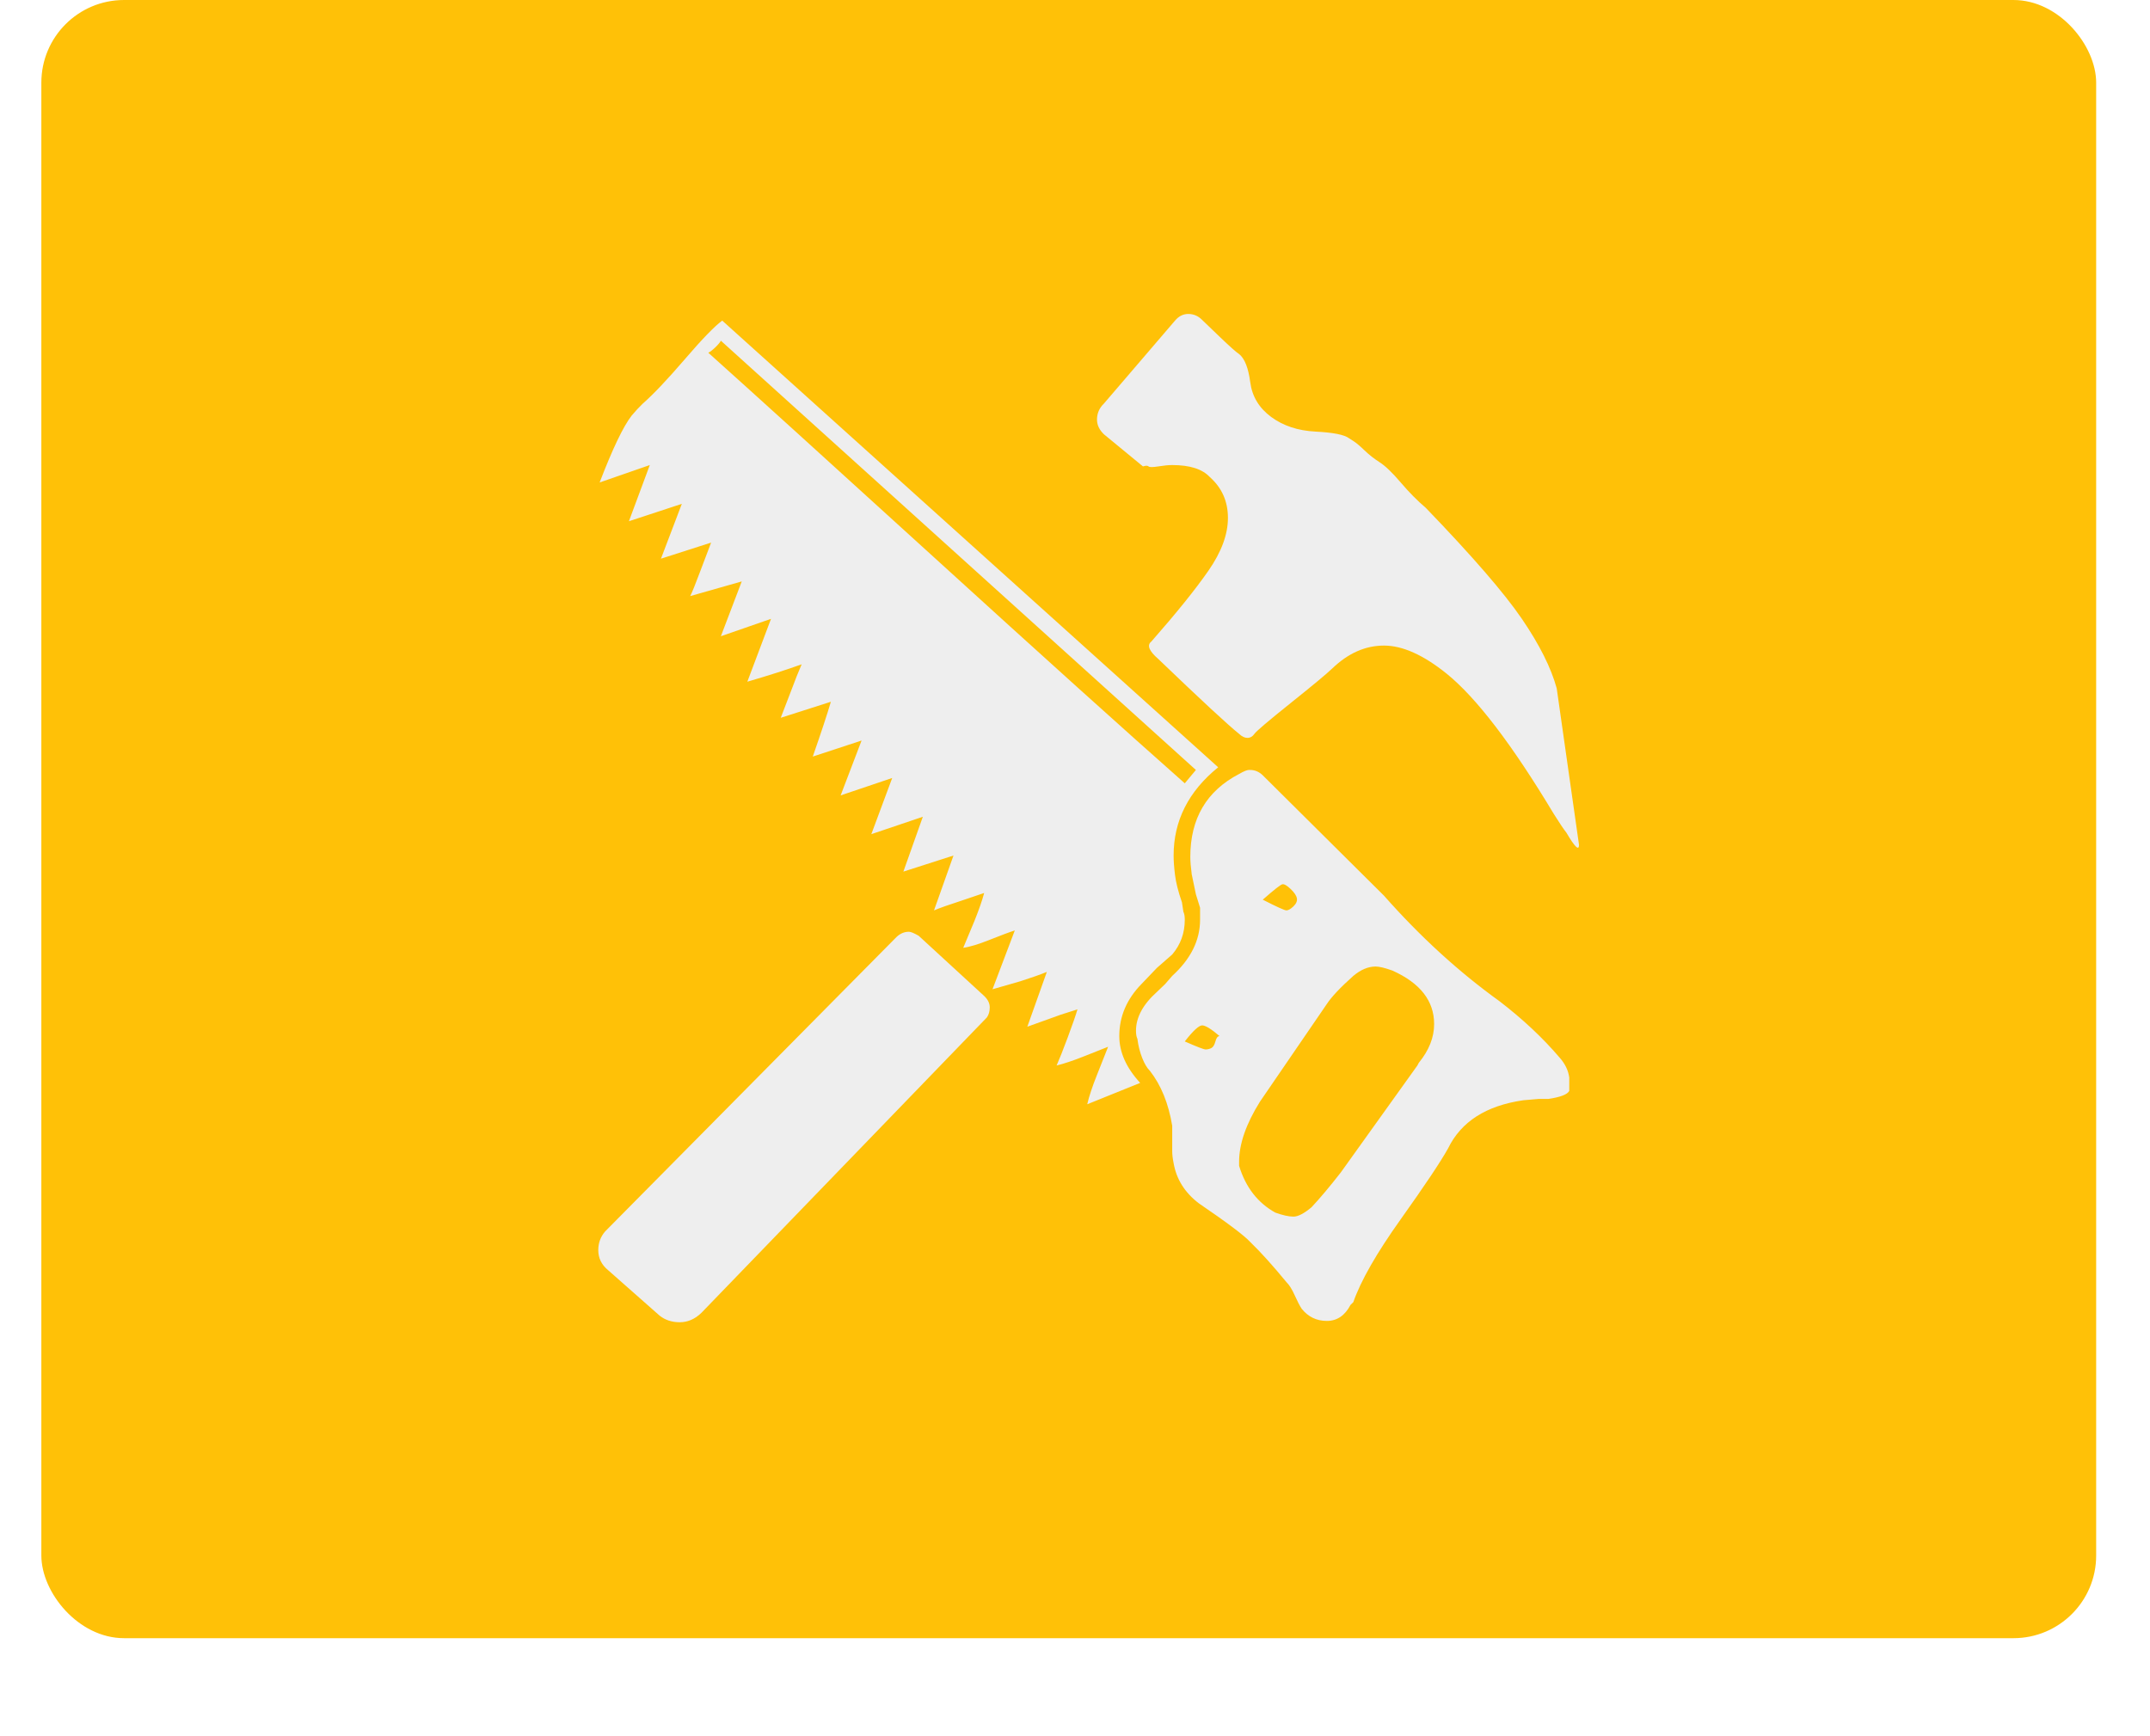 <?xml version="1.0" encoding="UTF-8" standalone="no"?>
<svg width="52px" height="42px" viewBox="0 0 52 42" version="1.1" xmlns="http://www.w3.org/2000/svg" xmlns:xlink="http://www.w3.org/1999/xlink" xmlns:sketch="http://www.bohemiancoding.com/sketch/ns">
    <!-- Generator: Sketch 3.4.2 (15857) - http://www.bohemiancoding.com/sketch -->
    <title>praxisguricons</title>
    <desc>Created with Sketch.</desc>
    <defs>
        <filter x="-50%" y="-50%" width="200%" height="200%" filterUnits="objectboundingbox" id="filter-1">
            <feoffset dx="0" dy="1" in="SourceAlpha" result="shadowoffsetouter1"></feoffset>
            <fegaussianblur stdDeviation="0.5" in="shadowoffsetouter1" result="shadowblurouter1"></fegaussianblur>
            <fecolormatrix values="0 0 0 0 0   0 0 0 0 0   0 0 0 0 0  0 0 0 0.28 0" in="shadowblurouter1" type="matrix" result="shadowmatrixouter1"></fecolormatrix>
            <femerge>
                <femergenode in="shadowmatrixouter1"></femergenode>
                <femergenode in="SourceGraphic"></femergenode>
            </femerge>
        </filter>
    </defs>
    <g id="Page-1" stroke="none" stroke-width="1" fill="none" fill-rule="evenodd" sketch:type="MSPage">
        <g id="Desktop" sketch:type="MSArtboardGroup" transform="translate(-99, -463)">
            <g id="praxis" sketch:type="MSLayerGroup" transform="translate(100, 463)">
                <rect id="BG_Praxis" fill="#FFC107" filter="url(#filter-1)" sketch:type="MSShapeGroup" x="0" y="0" width="49.698" height="39.629" rx="2"></rect>
                <path d="M13.47,30.24 C13.47,30.067 13.526,29.916 13.638,29.787 L20.68,22.67 C20.77,22.583 20.871,22.54 20.983,22.54 C21.028,22.54 21.107,22.573 21.219,22.637 L22.803,24.093 C22.893,24.179 22.938,24.271 22.938,24.368 C22.938,24.465 22.915,24.546 22.87,24.611 L15.963,31.76 C15.806,31.911 15.632,31.986 15.441,31.986 C15.25,31.986 15.087,31.933 14.952,31.825 L13.706,30.725 C13.548,30.595 13.47,30.434 13.47,30.24 L13.47,30.24 Z M13.503,11.671 C13.818,10.851 14.076,10.312 14.278,10.053 C14.368,9.945 14.458,9.848 14.548,9.762 C14.795,9.546 15.132,9.191 15.559,8.695 C15.985,8.198 16.289,7.886 16.468,7.756 L28.463,18.561 C27.744,19.144 27.385,19.855 27.385,20.696 C27.385,20.826 27.396,20.982 27.419,21.165 C27.441,21.349 27.497,21.57 27.587,21.829 L27.621,22.055 C27.643,22.098 27.655,22.163 27.655,22.249 C27.655,22.573 27.553,22.853 27.351,23.09 L26.981,23.414 L26.61,23.802 C26.251,24.169 26.071,24.589 26.071,25.064 C26.071,25.452 26.239,25.829 26.576,26.196 L25.296,26.713 C25.341,26.519 25.42,26.282 25.532,26.002 L25.801,25.322 L25.229,25.549 C24.959,25.657 24.734,25.732 24.555,25.775 C24.622,25.624 24.712,25.398 24.824,25.096 C24.937,24.794 25.015,24.568 25.06,24.417 L24.656,24.546 L23.847,24.837 L24.319,23.511 C24.162,23.575 23.948,23.651 23.679,23.737 L23.005,23.931 L23.544,22.508 C23.409,22.551 23.207,22.627 22.938,22.734 C22.668,22.842 22.455,22.907 22.297,22.928 L22.567,22.281 C22.679,22.001 22.758,21.775 22.803,21.602 L22.23,21.796 C21.96,21.883 21.747,21.958 21.59,22.023 L22.061,20.696 L20.849,21.085 L21.32,19.758 L20.074,20.179 L20.579,18.82 L19.332,19.241 L19.838,17.914 L18.658,18.302 C18.861,17.72 19.007,17.278 19.096,16.976 L17.883,17.364 L18.119,16.75 C18.232,16.448 18.322,16.221 18.389,16.07 C18.03,16.2 17.591,16.34 17.075,16.491 L17.648,14.97 L16.435,15.391 L16.94,14.065 L15.693,14.42 C15.738,14.334 15.817,14.14 15.929,13.838 L16.199,13.126 L14.986,13.515 L15.491,12.188 L14.211,12.609 L14.716,11.25 L13.503,11.671 Z M16.131,8.533 C17.165,9.46 18.984,11.11 21.59,13.482 C24.195,15.855 26.217,17.677 27.655,18.949 L27.924,18.626 L16.435,8.242 C16.412,8.285 16.367,8.339 16.3,8.403 C16.233,8.468 16.176,8.511 16.131,8.533 L16.131,8.533 Z M25.532,10.15 C25.532,9.999 25.588,9.87 25.7,9.762 L27.419,7.756 C27.509,7.649 27.615,7.595 27.739,7.595 C27.862,7.595 27.969,7.638 28.059,7.724 L28.497,8.145 C28.744,8.382 28.901,8.522 28.969,8.565 C29.103,8.673 29.193,8.899 29.238,9.244 C29.283,9.59 29.452,9.87 29.744,10.086 C30.036,10.301 30.395,10.42 30.822,10.441 C31.249,10.463 31.518,10.517 31.63,10.603 L31.731,10.668 C31.799,10.711 31.889,10.786 32.001,10.894 C32.113,11.002 32.237,11.099 32.372,11.185 C32.506,11.272 32.675,11.433 32.877,11.671 C33.079,11.908 33.281,12.113 33.484,12.285 C34.607,13.45 35.382,14.345 35.808,14.97 C36.235,15.596 36.516,16.157 36.651,16.653 L37.19,20.438 C37.19,20.589 37.089,20.491 36.887,20.146 C36.819,20.06 36.718,19.909 36.583,19.694 C35.573,18.011 34.708,16.879 33.989,16.297 C33.427,15.844 32.922,15.617 32.473,15.617 C32.023,15.617 31.608,15.801 31.226,16.167 C31.091,16.297 30.754,16.577 30.215,17.008 C29.676,17.44 29.384,17.688 29.339,17.753 C29.294,17.817 29.238,17.85 29.171,17.85 C29.103,17.85 29.036,17.817 28.969,17.753 C28.699,17.537 28.048,16.933 27.014,15.941 C26.79,15.747 26.734,15.607 26.846,15.52 C27.452,14.83 27.913,14.259 28.227,13.806 C28.542,13.353 28.699,12.927 28.699,12.528 C28.699,12.129 28.553,11.8 28.261,11.541 C28.081,11.347 27.778,11.25 27.351,11.25 C27.261,11.25 27.149,11.261 27.014,11.283 C26.88,11.304 26.801,11.304 26.779,11.283 C26.756,11.261 26.711,11.261 26.644,11.283 L25.7,10.506 C25.588,10.398 25.532,10.28 25.532,10.15 L25.532,10.15 Z M26.981,23.996 L27.183,23.802 L27.351,23.608 C27.801,23.198 28.025,22.745 28.025,22.249 L28.025,21.958 L27.924,21.634 L27.823,21.149 C27.801,20.977 27.789,20.837 27.789,20.729 C27.789,19.801 28.182,19.133 28.969,18.723 C29.081,18.658 29.16,18.626 29.204,18.626 L29.238,18.626 C29.35,18.626 29.452,18.669 29.541,18.755 L32.473,21.667 C33.349,22.659 34.281,23.511 35.269,24.222 C35.831,24.654 36.314,25.107 36.718,25.581 C36.853,25.732 36.931,25.894 36.954,26.066 L36.954,26.39 C36.909,26.476 36.741,26.541 36.449,26.584 L36.213,26.584 L35.842,26.616 C34.944,26.746 34.337,27.134 34.023,27.781 C33.843,28.104 33.461,28.676 32.877,29.496 C32.293,30.315 31.911,30.984 31.731,31.501 L31.664,31.566 C31.529,31.825 31.338,31.954 31.091,31.954 C30.844,31.954 30.642,31.857 30.485,31.663 C30.44,31.598 30.384,31.49 30.316,31.339 C30.249,31.189 30.182,31.081 30.114,31.016 C29.777,30.606 29.485,30.283 29.238,30.045 C29.103,29.895 28.688,29.582 27.992,29.107 C27.655,28.849 27.452,28.525 27.385,28.137 C27.363,28.029 27.351,27.932 27.351,27.846 L27.351,27.231 C27.261,26.692 27.082,26.25 26.812,25.905 C26.745,25.84 26.683,25.738 26.627,25.597 C26.571,25.457 26.531,25.301 26.509,25.128 C26.487,25.085 26.475,25.02 26.475,24.934 C26.475,24.611 26.644,24.298 26.981,23.996 Z M27.655,25.193 C27.947,25.322 28.115,25.387 28.16,25.387 C28.205,25.387 28.25,25.376 28.295,25.355 C28.34,25.333 28.373,25.279 28.396,25.193 C28.418,25.107 28.452,25.064 28.497,25.064 C28.295,24.891 28.154,24.805 28.076,24.805 C27.997,24.805 27.857,24.934 27.655,25.193 L27.655,25.193 Z M28.969,28.202 C29.126,28.719 29.418,29.097 29.845,29.334 C30.024,29.398 30.17,29.431 30.283,29.431 C30.395,29.431 30.541,29.355 30.721,29.204 C30.923,28.989 31.159,28.708 31.428,28.363 L33.281,25.775 L33.315,25.711 C33.562,25.409 33.686,25.096 33.686,24.772 C33.686,24.212 33.349,23.78 32.675,23.478 C32.495,23.414 32.36,23.381 32.271,23.381 C32.091,23.381 31.911,23.457 31.731,23.608 C31.417,23.888 31.204,24.115 31.091,24.287 L29.474,26.649 C29.137,27.188 28.969,27.673 28.969,28.104 L28.969,28.202 Z M29.541,21.764 C29.878,21.936 30.069,22.023 30.114,22.023 C30.159,22.023 30.215,21.99 30.283,21.926 C30.35,21.861 30.378,21.796 30.367,21.732 C30.356,21.667 30.305,21.591 30.215,21.505 C30.125,21.419 30.058,21.381 30.013,21.392 C29.968,21.403 29.811,21.527 29.541,21.764 L29.541,21.764 Z" id="Praxis" fill="#EEEEEE" sketch:type="MSShapeGroup"></path>
            </g>
        </g>
    </g>
</svg>